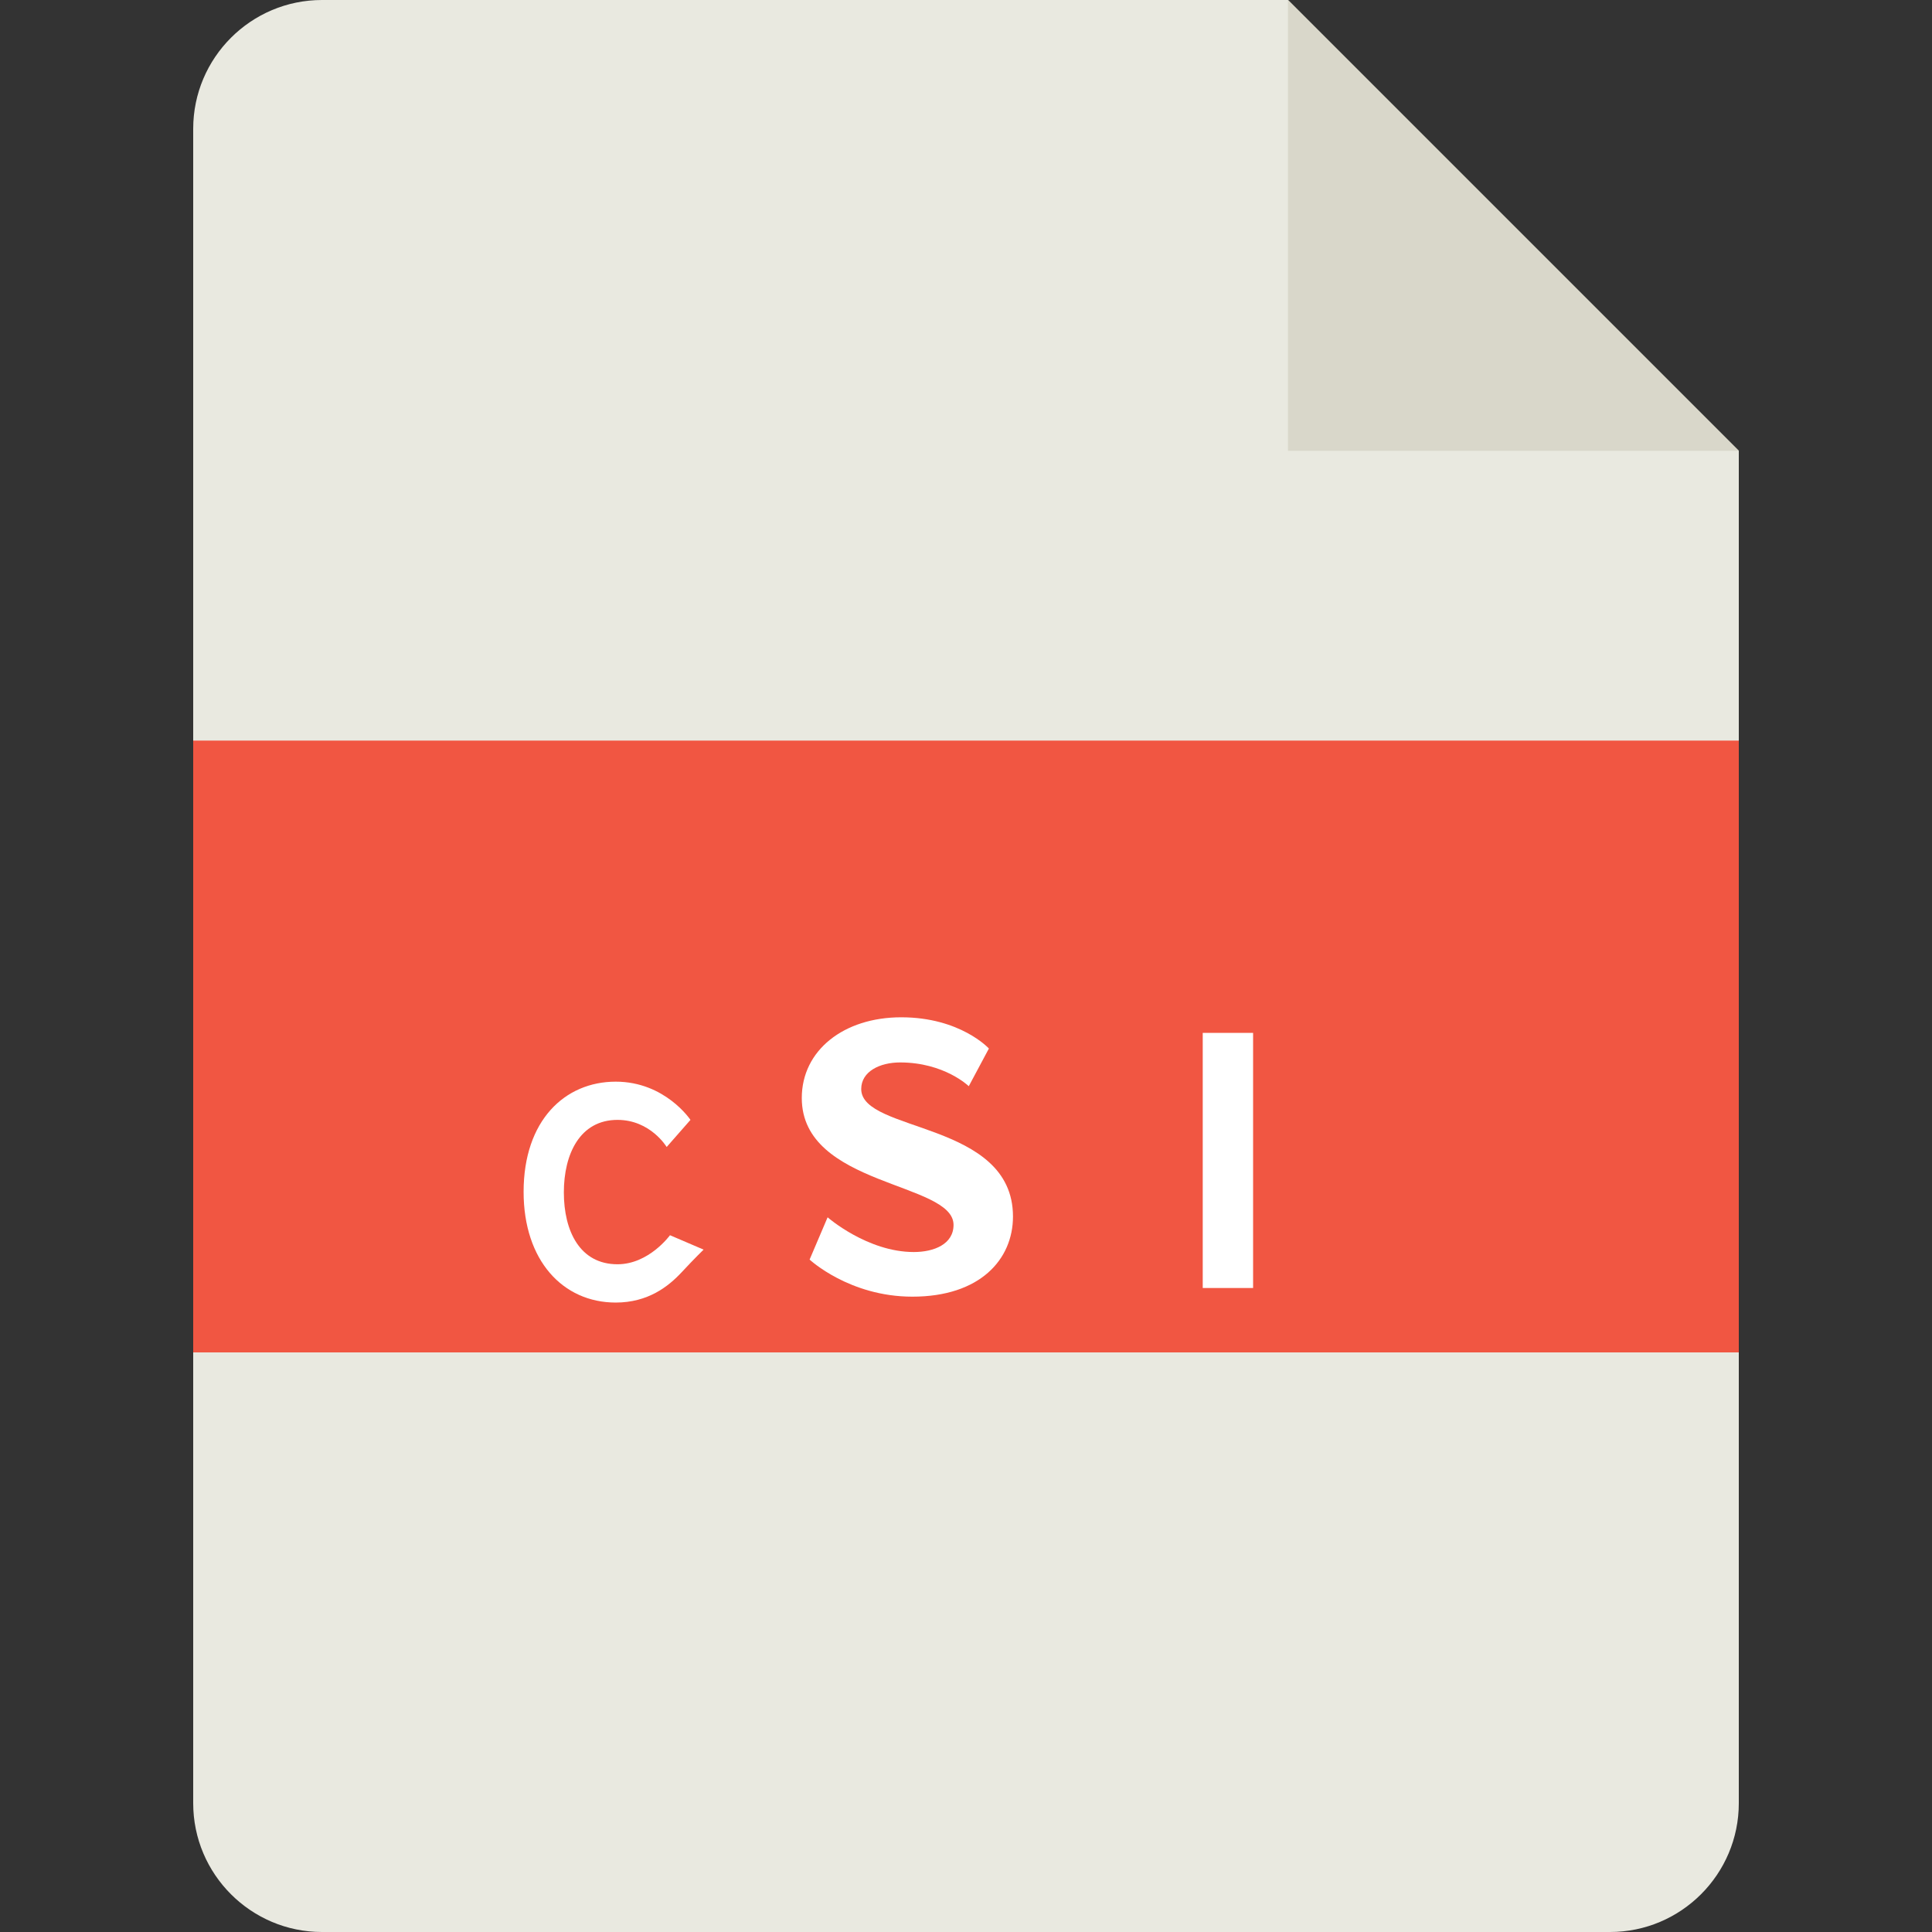 <svg xmlns="http://www.w3.org/2000/svg" width="60" height="60" viewBox="0 0 60 60">
  <rect x="0" y="0" width="60" height="60" fill="#333333" stroke="none"/>
  <g>
    <path d="M40,0H10C7.794,0,6,1.794,6,4v52c0,2.206,1.794,4,4,4h40c2.206,0,4-1.794,4-4V14L40,0z" fill="#E9E9E0"/>
    <path d="M40,0v14h14L40,0z" fill="#D9D7CA"/>
    <rect x="6" y="23" width="48" height="19" fill="#F15642"/>
    <path d="M20.807,38.361c0,0-0.652,0.902-1.63,0.902c-1.171,0-1.666-1.035-1.666-2.232
      c0-1.189,0.497-2.252,1.666-2.252c1.025,0,1.527,0.842,1.527,0.842l0.739-0.842c0,0-0.787-1.187-2.321-1.187
      c-1.583,0-2.861,1.206-2.861,3.421c0,2.133,1.219,3.439,2.861,3.439c0.996,0,1.63-0.493,2.045-0.939s0.684-0.705,0.684-0.705
      L20.807,38.361z" fill="#FFFFFF"/>
    <path d="M25.702,37.805c0,0,1.234,1.078,2.677,1.078c0.625,0,1.234-0.243,1.234-0.843
      c0-1.335-4.713-1.189-4.713-3.94c0-1.48,1.303-2.507,3.088-2.507c1.839,0,2.723,0.97,2.723,0.97l-0.625,1.17
      c0,0-0.755-0.738-2.133-0.738c-0.625,0-1.207,0.278-1.207,0.826c0,1.361,4.713,0.988,4.713,3.959c0,1.333-1.025,2.489-3.123,2.489
      c-1.962,0-3.193-1.152-3.193-1.152L25.702,37.805z" fill="#FFFFFF"/>
    <path d="M37.352,32.077h1.564V40h-1.564V32.077z" fill="#FFFFFF"/>
  </g>
</svg>
